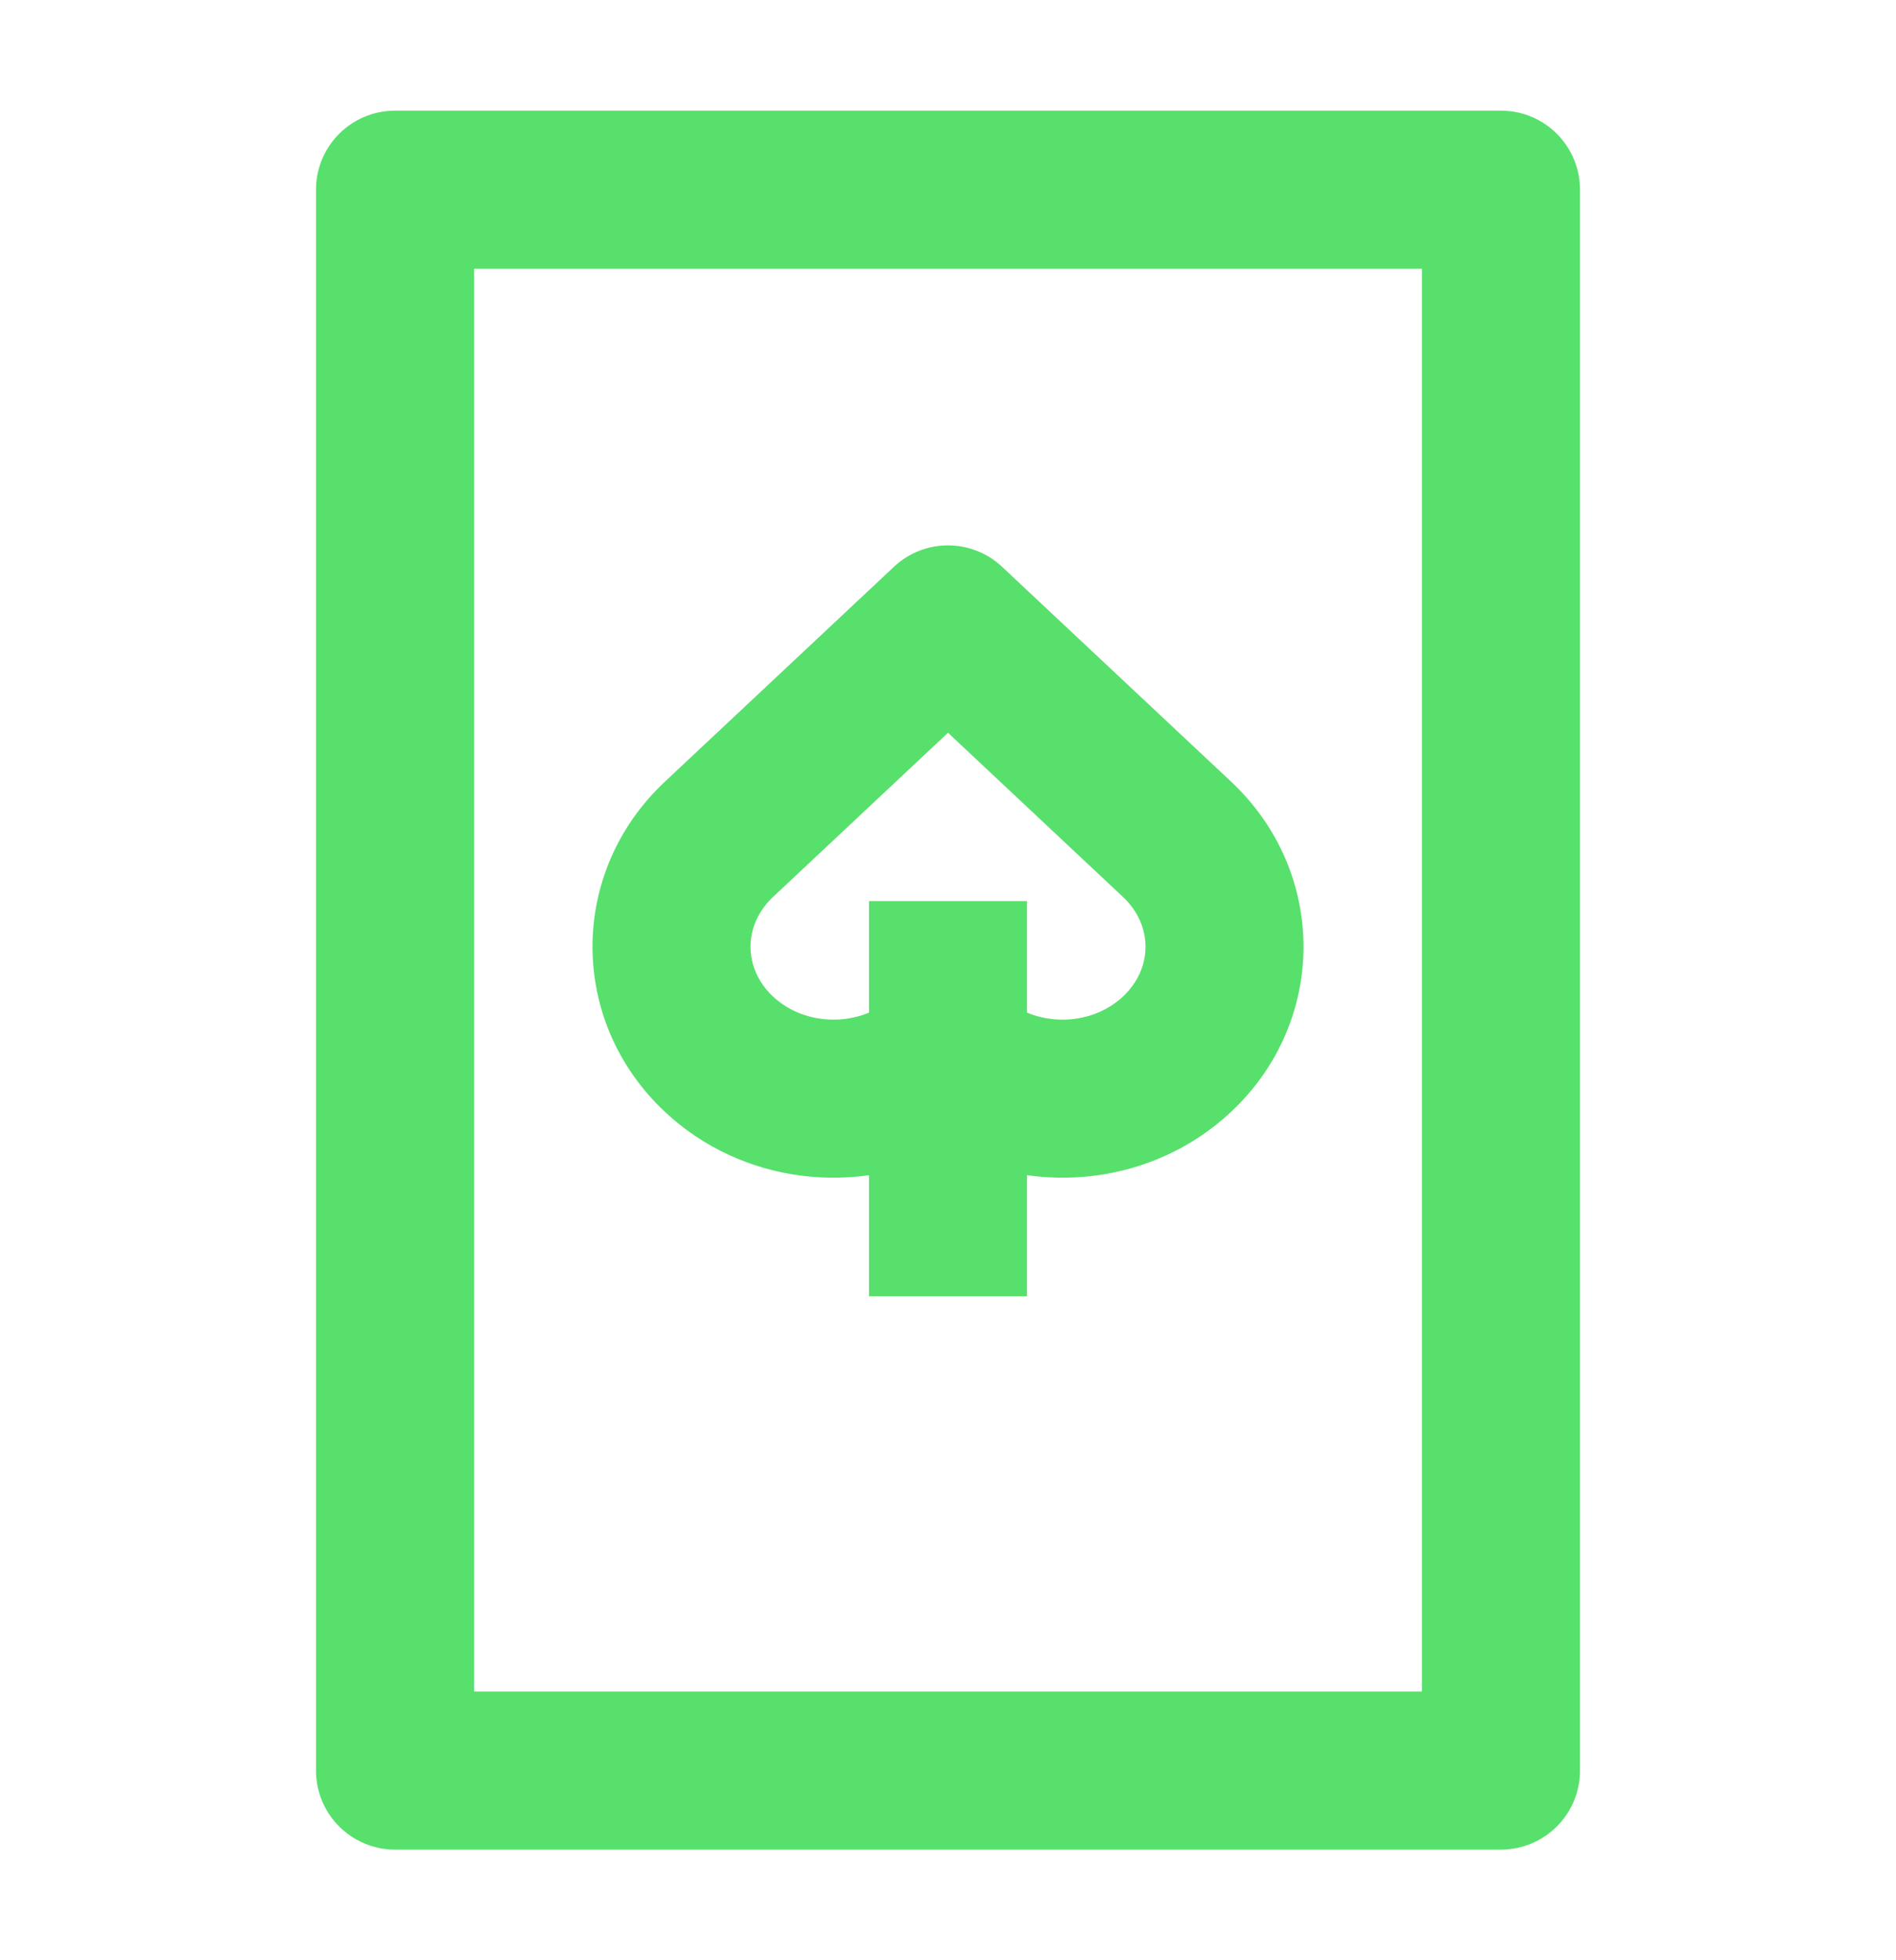 <svg width="30" height="31" viewBox="0 0 30 31" fill="none" xmlns="http://www.w3.org/2000/svg">
<path fill-rule="evenodd" clip-rule="evenodd" d="M5 3C5 2.31 5.56 1.75 6.25 1.75H23.75C24.44 1.75 25 2.31 25 3V28C25 28.69 24.44 29.25 23.75 29.25H6.25C5.56 29.25 5 28.69 5 28V3ZM7.5 4.25V26.75H22.5V4.25H7.5Z" fill="#57E06C"/>
<path fill-rule="evenodd" clip-rule="evenodd" d="M13.75 20.5V14.25H16.25V20.5H13.75Z" fill="#57E06C"/>
<path fill-rule="evenodd" clip-rule="evenodd" d="M15 18.187C16.433 18.929 18.258 18.728 19.479 17.583C21.007 16.151 21.007 13.793 19.479 12.361L15.855 8.963C15.374 8.512 14.626 8.512 14.145 8.963L10.521 12.361C8.993 13.793 8.993 16.151 10.521 17.583C11.742 18.728 13.566 18.929 15 18.187ZM15.855 15.759C16.375 16.247 17.249 16.247 17.769 15.759C18.244 15.315 18.244 14.63 17.769 14.185L15 11.588L12.231 14.185C11.757 14.63 11.757 15.315 12.231 15.759C12.751 16.247 13.625 16.247 14.145 15.759C14.626 15.309 15.374 15.309 15.855 15.759Z" fill="#57E06C"/>
</svg>
